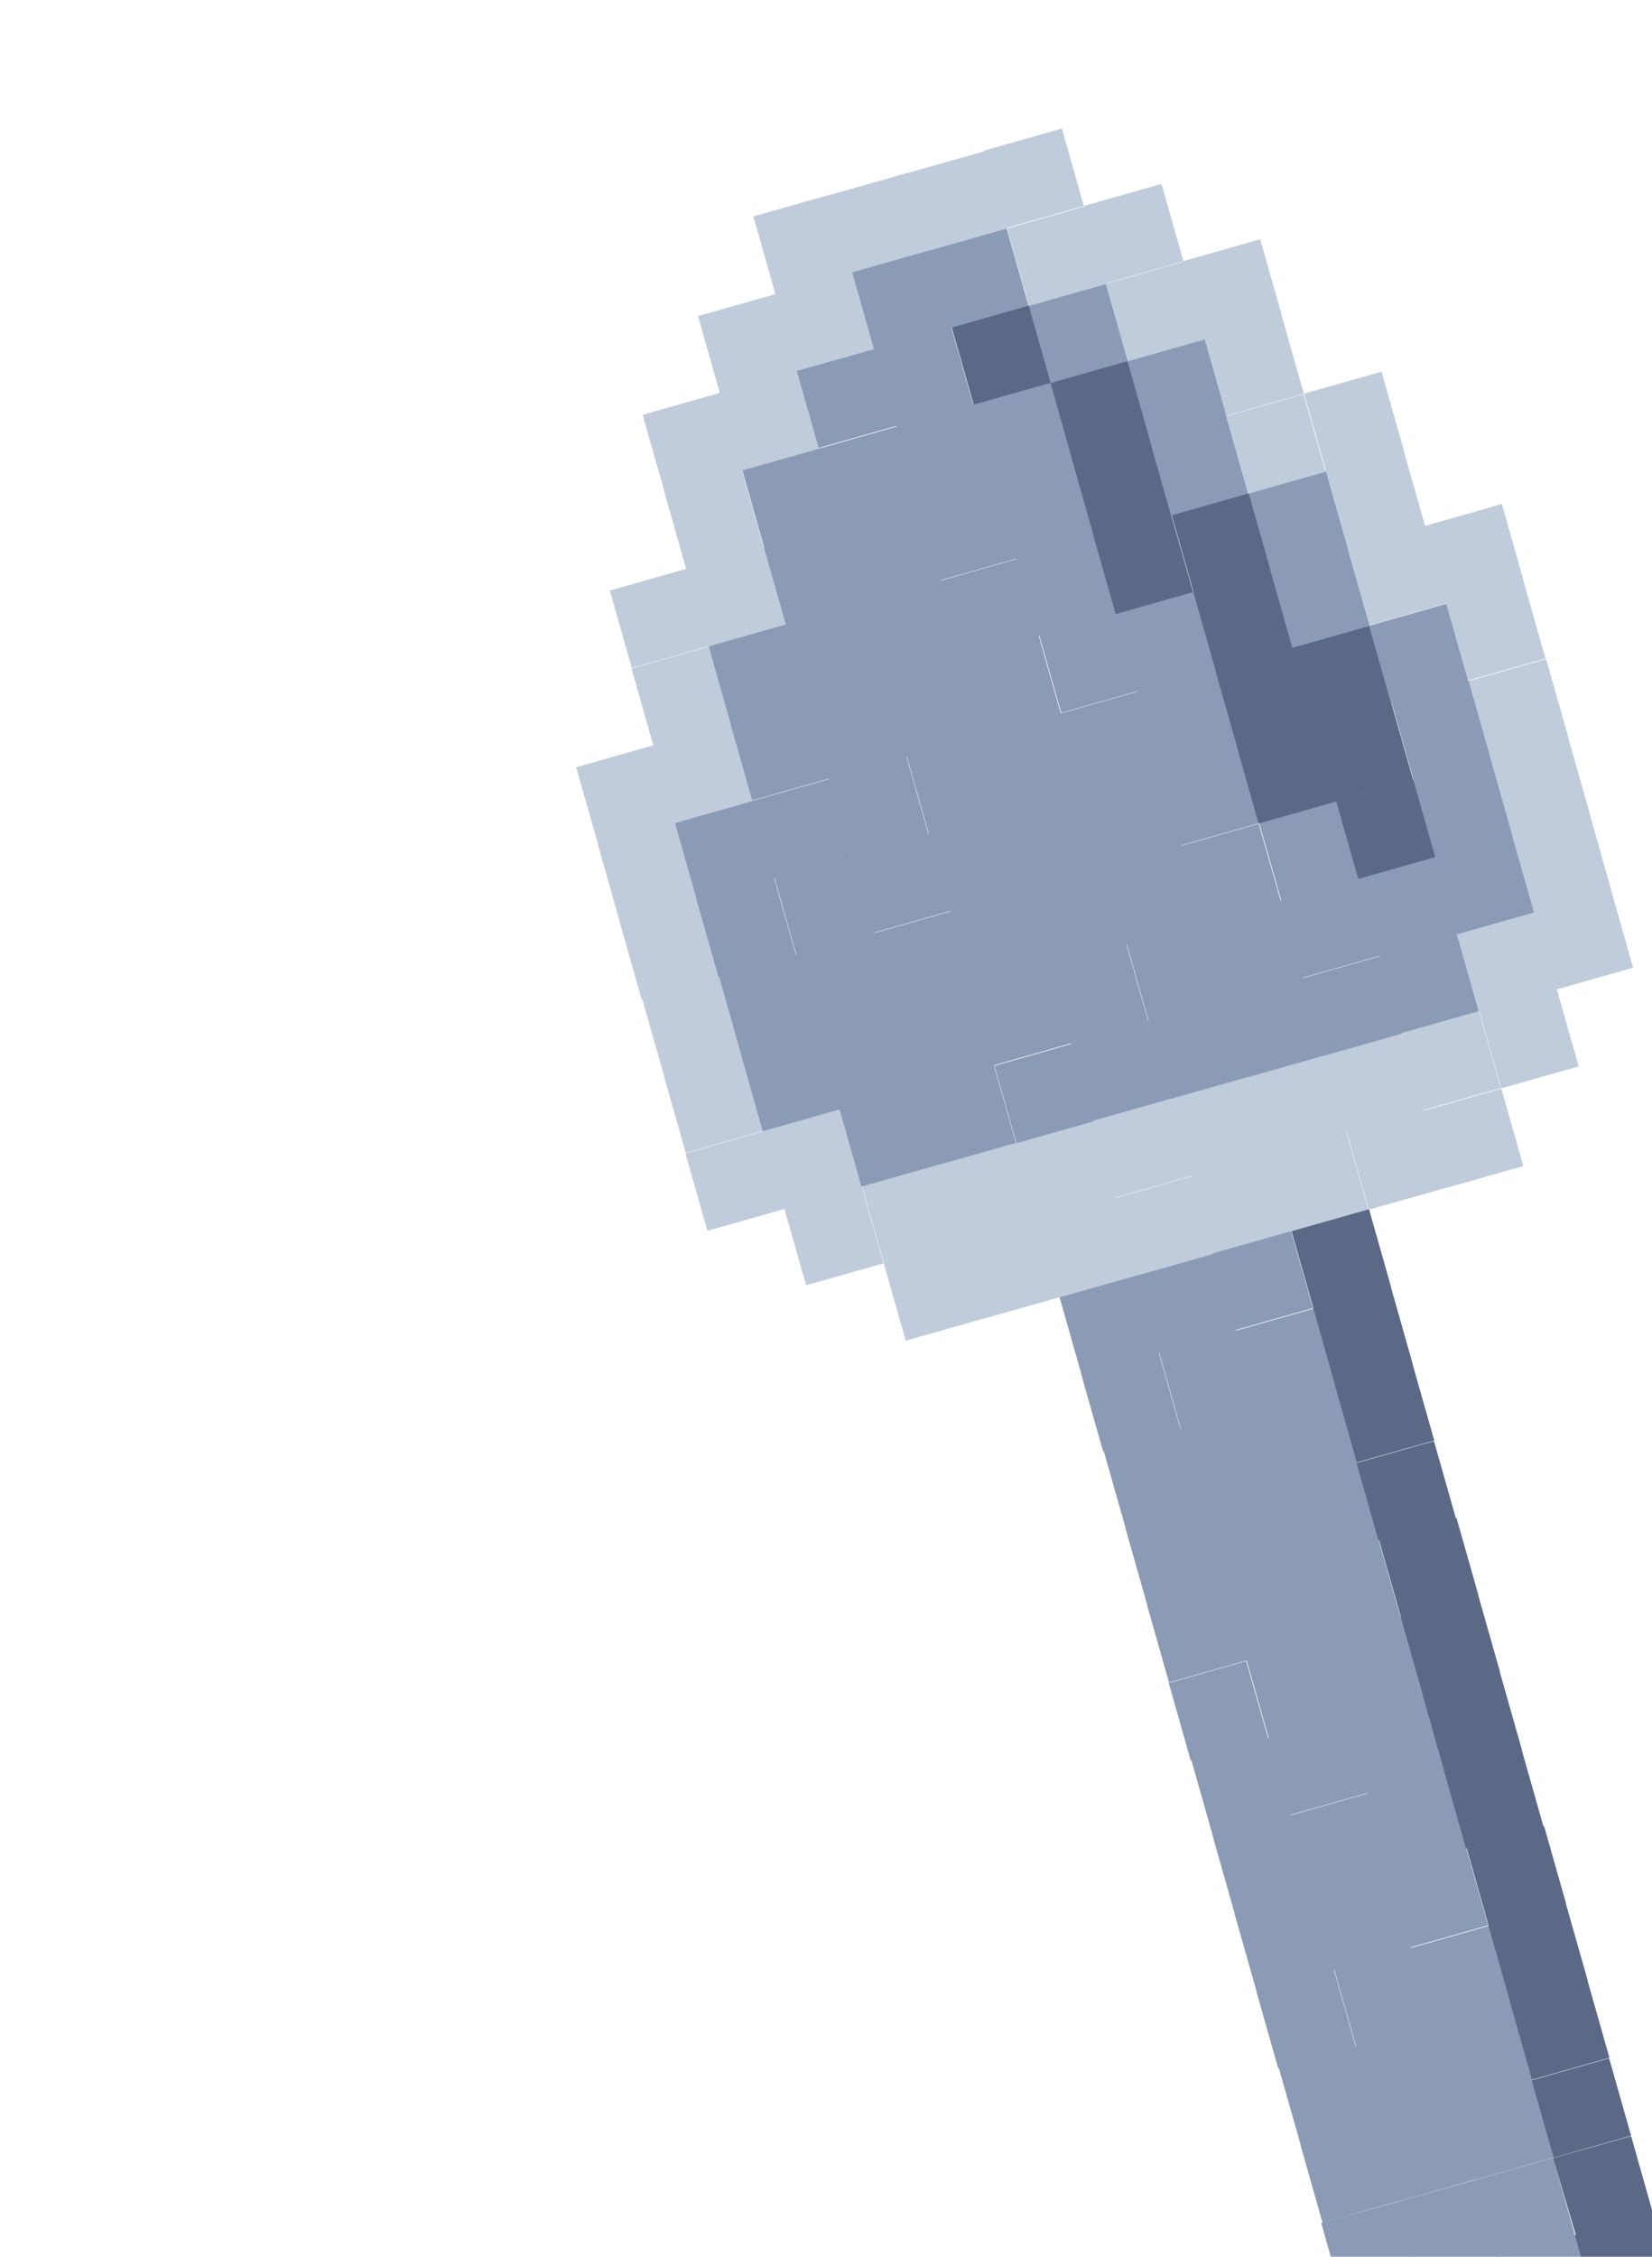 <?xml version="1.0" encoding="utf-8"?>
<!-- Generator: Adobe Illustrator 25.2.0, SVG Export Plug-In . SVG Version: 6.00 Build 0)  -->
<svg version="1.1" id="palm_trees_Image" xmlns="http://www.w3.org/2000/svg" xmlns:xlink="http://www.w3.org/1999/xlink" x="0px"
	 y="0px" viewBox="0 0 190.8 260.6" style="enable-background:new 0 0 190.8 260.6;" xml:space="preserve">
<style type="text/css">
	.st0{fill:none;}
	.st1{fill:#C0CCDC;}
	.st2{fill:#8B9BB5;}
	.st3{fill:#5B6986;}
</style>
<rect x="-17" y="10.6" class="st0" width="207.8" height="250.1"/>
<rect x="80.2" y="131.8" transform="matrix(0.962 -0.273 0.273 0.962 -33.969 28.291)" class="st1" width="9.3" height="9.3"/>
<rect x="77.7" y="122.8" transform="matrix(0.962 -0.273 0.273 0.962 -31.611 27.262)" class="st1" width="9.3" height="9.3"/>
<rect x="75.2" y="113.9" transform="matrix(0.962 -0.273 0.273 0.962 -29.278 26.244)" class="st1" width="9.3" height="9.3"/>
<rect x="72.6" y="105" transform="matrix(0.962 -0.273 0.273 0.962 -26.957 25.201)" class="st1" width="9.3" height="9.3"/>
<rect x="70.1" y="96.1" transform="matrix(0.962 -0.273 0.273 0.962 -24.624 24.183)" class="st1" width="9.3" height="9.3"/>
<rect x="67.6" y="87.2" transform="matrix(0.962 -0.273 0.273 0.962 -22.291 23.166)" class="st1" width="9.3" height="9.3"/>
<rect x="91.6" y="138.1" transform="matrix(0.962 -0.273 0.273 0.962 -35.258 31.63)" class="st1" width="9.3" height="9.3"/>
<rect x="89.1" y="129.2" transform="matrix(0.962 -0.273 0.273 0.962 -32.926 30.612)" class="st1" width="9.3" height="9.3"/>
<rect x="86.6" y="120.3" transform="matrix(0.962 -0.273 0.273 0.962 -30.593 29.594)" class="st2" width="9.3" height="9.3"/>
<rect x="84.1" y="111.4" transform="matrix(0.962 -0.273 0.273 0.962 -28.261 28.577)" class="st2" width="9.3" height="9.3"/>
<rect x="81.5" y="102.5" transform="matrix(0.962 -0.273 0.273 0.962 -25.939 27.534)" class="st2" width="9.3" height="9.3"/>
<rect x="79" y="93.6" transform="matrix(0.962 -0.273 0.273 0.962 -23.606 26.516)" class="st2" width="9.3" height="9.3"/>
<rect x="76.5" y="84.7" transform="matrix(0.962 -0.273 0.273 0.962 -21.274 25.498)" class="st1" width="9.3" height="9.3"/>
<rect x="74" y="75.8" transform="matrix(0.962 -0.273 0.273 0.962 -18.941 24.481)" class="st1" width="9.3" height="9.3"/>
<rect x="71.5" y="66.8" transform="matrix(0.962 -0.273 0.273 0.962 -16.583 23.452)" class="st1" width="9.3" height="9.3"/>
<rect x="103.1" y="144.5" transform="matrix(0.962 -0.273 0.273 0.962 -36.562 35.005)" class="st1" width="9.3" height="9.3"/>
<rect x="100.6" y="135.6" transform="matrix(0.962 -0.273 0.273 0.962 -34.23 33.988)" class="st1" width="9.3" height="9.3"/>
<rect x="98" y="126.7" transform="matrix(0.962 -0.273 0.273 0.962 -31.908 32.945)" class="st2" width="9.3" height="9.3"/>
<rect x="95.5" y="117.8" transform="matrix(0.962 -0.273 0.273 0.962 -29.575 31.927)" class="st2" width="9.3" height="9.3"/>
<rect x="93" y="108.9" transform="matrix(0.962 -0.273 0.273 0.962 -27.243 30.909)" class="st2" width="9.3" height="9.3"/>
<rect x="90.5" y="100" transform="matrix(0.962 -0.273 0.273 0.962 -24.91 29.891)" class="st2" width="9.3" height="9.3"/>
<rect x="87.9" y="91.1" transform="matrix(0.962 -0.273 0.273 0.962 -22.589 28.849)" class="st2" width="9.3" height="9.3"/>
<rect x="85.4" y="82.1" transform="matrix(0.962 -0.273 0.273 0.962 -20.231 27.82)" class="st2" width="9.3" height="9.3"/>
<rect x="82.9" y="73.2" transform="matrix(0.962 -0.273 0.273 0.962 -17.898 26.802)" class="st2" width="9.3" height="9.3"/>
<rect x="80.4" y="64.3" transform="matrix(0.962 -0.273 0.273 0.962 -15.566 25.785)" class="st1" width="9.3" height="9.3"/>
<rect x="77.8" y="55.4" transform="matrix(0.962 -0.273 0.273 0.962 -13.244 24.742)" class="st1" width="9.3" height="9.3"/>
<rect x="75.3" y="46.5" transform="matrix(0.962 -0.273 0.273 0.962 -10.912 23.724)" class="st1" width="9.3" height="9.3"/>
<rect x="112" y="142" transform="matrix(0.962 -0.273 0.273 0.962 -35.544 37.338)" class="st1" width="9.3" height="9.3"/>
<rect x="109.5" y="133.1" transform="matrix(0.962 -0.273 0.273 0.962 -33.212 36.32)" class="st1" width="9.3" height="9.3"/>
<rect x="106.9" y="124.2" transform="matrix(0.962 -0.273 0.273 0.962 -30.89 35.277)" class="st2" width="9.3" height="9.3"/>
<rect x="104.4" y="115.3" transform="matrix(0.962 -0.273 0.273 0.962 -28.558 34.26)" class="st2" width="9.3" height="9.3"/>
<rect x="101.9" y="106.4" transform="matrix(0.962 -0.273 0.273 0.962 -26.225 33.242)" class="st2" width="9.3" height="9.3"/>
<rect x="99.4" y="97.4" transform="matrix(0.962 -0.273 0.273 0.962 -23.867 32.213)" class="st2" width="9.3" height="9.3"/>
<rect x="96.8" y="88.5" transform="matrix(0.962 -0.273 0.273 0.962 -21.546 31.17)" class="st2" width="9.3" height="9.3"/>
<rect x="94.3" y="79.6" transform="matrix(0.962 -0.273 0.273 0.962 -19.213 30.153)" class="st2" width="9.3" height="9.3"/>
<rect x="91.8" y="70.7" transform="matrix(0.962 -0.273 0.273 0.962 -16.881 29.135)" class="st2" width="9.3" height="9.3"/>
<rect x="89.3" y="61.8" transform="matrix(0.962 -0.273 0.273 0.962 -14.548 28.117)" class="st2" width="9.3" height="9.3"/>
<rect x="86.8" y="52.9" transform="matrix(0.962 -0.273 0.273 0.962 -12.215 27.099)" class="st2" width="9.3" height="9.3"/>
<rect x="84.2" y="44" transform="matrix(0.962 -0.273 0.273 0.962 -9.894 26.056)" class="st1" width="9.3" height="9.3"/>
<rect x="81.7" y="35.1" transform="matrix(0.962 -0.273 0.273 0.962 -7.561 25.039)" class="st1" width="9.3" height="9.3"/>
<polygon class="st2" points="161.6,254.3 163.4,260.6 153.7,260.6 152.6,256.7 152.6,256.7 161.6,254.2 161.6,254.2 "/>
<rect x="151.2" y="246.4" transform="matrix(0.962 -0.273 0.273 0.962 -62.51 51.969)" class="st2" width="9.3" height="9.3"/>
<rect x="148.7" y="237.5" transform="matrix(0.962 -0.273 0.273 0.962 -60.177 50.952)" class="st2" width="9.3" height="9.3"/>
<rect x="146.1" y="228.6" transform="matrix(0.962 -0.273 0.273 0.962 -57.856 49.909)" class="st2" width="9.3" height="9.3"/>
<rect x="143.6" y="219.7" transform="matrix(0.962 -0.273 0.273 0.962 -55.523 48.891)" class="st2" width="9.3" height="9.3"/>
<rect x="141.1" y="210.8" transform="matrix(0.962 -0.273 0.273 0.962 -53.191 47.873)" class="st2" width="9.3" height="9.3"/>
<rect x="138.6" y="201.9" transform="matrix(0.962 -0.273 0.273 0.962 -50.858 46.856)" class="st2" width="9.3" height="9.3"/>
<rect x="136" y="193" transform="matrix(0.962 -0.273 0.273 0.962 -48.536 45.813)" class="st2" width="9.3" height="9.3"/>
<rect x="133.5" y="184" transform="matrix(0.962 -0.273 0.273 0.962 -46.179 44.784)" class="st2" width="9.3" height="9.3"/>
<rect x="131" y="175.1" transform="matrix(0.962 -0.273 0.273 0.962 -43.846 43.766)" class="st2" width="9.3" height="9.3"/>
<rect x="128.5" y="166.2" transform="matrix(0.962 -0.273 0.273 0.962 -41.514 42.748)" class="st2" width="9.3" height="9.3"/>
<rect x="125.9" y="157.3" transform="matrix(0.962 -0.273 0.273 0.962 -39.192 41.706)" class="st2" width="9.3" height="9.3"/>
<rect x="123.4" y="148.4" transform="matrix(0.962 -0.273 0.273 0.962 -36.859 40.688)" class="st2" width="9.3" height="9.3"/>
<rect x="120.9" y="139.5" transform="matrix(0.962 -0.273 0.273 0.962 -34.527 39.67)" class="st1" width="9.3" height="9.3"/>
<rect x="118.4" y="130.6" transform="matrix(0.962 -0.273 0.273 0.962 -32.194 38.653)" class="st1" width="9.3" height="9.3"/>
<rect x="115.9" y="121.7" transform="matrix(0.962 -0.273 0.273 0.962 -29.861 37.635)" class="st2" width="9.3" height="9.3"/>
<rect x="113.3" y="112.7" transform="matrix(0.962 -0.273 0.273 0.962 -27.515 36.581)" class="st2" width="9.3" height="9.3"/>
<rect x="110.8" y="103.8" transform="matrix(0.962 -0.273 0.273 0.962 -25.182 35.563)" class="st2" width="9.3" height="9.3"/>
<rect x="108.3" y="94.9" transform="matrix(0.962 -0.273 0.273 0.962 -22.85 34.545)" class="st2" width="9.3" height="9.3"/>
<rect x="105.8" y="86" transform="matrix(0.962 -0.273 0.273 0.962 -20.517 33.528)" class="st2" width="9.3" height="9.3"/>
<rect x="103.2" y="77.1" transform="matrix(0.962 -0.273 0.273 0.962 -18.195 32.485)" class="st2" width="9.3" height="9.3"/>
<rect x="100.7" y="68.2" transform="matrix(0.962 -0.273 0.273 0.962 -15.863 31.467)" class="st2" width="9.3" height="9.3"/>
<rect x="98.2" y="59.3" transform="matrix(0.962 -0.273 0.273 0.962 -13.53 30.45)" class="st2" width="9.3" height="9.3"/>
<rect x="95.7" y="50.4" transform="matrix(0.962 -0.273 0.273 0.962 -11.198 29.432)" class="st2" width="9.3" height="9.3"/>
<rect x="93.1" y="41.4" transform="matrix(0.962 -0.273 0.273 0.962 -8.851 28.378)" class="st2" width="9.3" height="9.3"/>
<rect x="90.6" y="32.5" transform="matrix(0.962 -0.273 0.273 0.962 -6.518 27.36)" class="st1" width="9.3" height="9.3"/>
<rect x="88.1" y="23.6" transform="matrix(0.962 -0.273 0.273 0.962 -4.186 26.343)" class="st1" width="9.3" height="9.3"/>
<polygon class="st2" points="173,260.6 172.9,260.6 172.9,260.6 173,260.6 173,260.6 173,260.7 173,260.7 173,260.7 173,260.7 "/>
<polygon class="st2" points="173,260.6 173,260.7 173,260.7 173,260.7 173,260.6 163.3,260.6 161.5,254.3 161.5,254.2 161.6,254.2 
	161.6,254.2 170.5,251.7 170.5,251.7 "/>
<rect x="160.1" y="243.9" transform="matrix(0.962 -0.273 0.273 0.962 -61.492 54.302)" class="st2" width="9.3" height="9.3"/>
<rect x="157.6" y="235" transform="matrix(0.962 -0.273 0.273 0.962 -59.16 53.284)" class="st2" width="9.3" height="9.3"/>
<rect x="155.1" y="226.1" transform="matrix(0.962 -0.273 0.273 0.962 -56.827 52.266)" class="st2" width="9.3" height="9.3"/>
<rect x="152.5" y="217.2" transform="matrix(0.962 -0.273 0.273 0.962 -54.505 51.223)" class="st2" width="9.3" height="9.3"/>
<rect x="150" y="208.3" transform="matrix(0.962 -0.273 0.273 0.962 -52.173 50.206)" class="st2" width="9.3" height="9.3"/>
<rect x="147.5" y="199.3" transform="matrix(0.962 -0.273 0.273 0.962 -49.815 49.177)" class="st2" width="9.3" height="9.3"/>
<rect x="145" y="190.4" transform="matrix(0.962 -0.273 0.273 0.962 -47.482 48.16)" class="st2" width="9.3" height="9.3"/>
<rect x="142.4" y="181.5" transform="matrix(0.962 -0.273 0.273 0.962 -45.161 47.117)" class="st2" width="9.3" height="9.3"/>
<rect x="139.9" y="172.6" transform="matrix(0.962 -0.273 0.273 0.962 -42.828 46.099)" class="st2" width="9.3" height="9.3"/>
<rect x="137.4" y="163.7" transform="matrix(0.962 -0.273 0.273 0.962 -40.496 45.081)" class="st2" width="9.3" height="9.3"/>
<rect x="134.9" y="154.8" transform="matrix(0.962 -0.273 0.273 0.962 -38.163 44.063)" class="st2" width="9.3" height="9.3"/>
<rect x="132.3" y="145.9" transform="matrix(0.962 -0.273 0.273 0.962 -35.842 43.02)" class="st2" width="9.3" height="9.3"/>
<rect x="129.8" y="137" transform="matrix(0.962 -0.273 0.273 0.962 -33.509 42.003)" class="st1" width="9.3" height="9.3"/>
<rect x="127.3" y="128" transform="matrix(0.962 -0.273 0.273 0.962 -31.151 40.974)" class="st1" width="9.3" height="9.3"/>
<rect x="124.8" y="119.1" transform="matrix(0.962 -0.273 0.273 0.962 -28.819 39.956)" class="st2" width="9.3" height="9.3"/>
<rect x="122.2" y="110.2" transform="matrix(0.962 -0.273 0.273 0.962 -26.497 38.914)" class="st2" width="9.3" height="9.3"/>
<rect x="119.7" y="101.3" transform="matrix(0.962 -0.273 0.273 0.962 -24.164 37.896)" class="st2" width="9.3" height="9.3"/>
<rect x="117.2" y="92.4" transform="matrix(0.962 -0.273 0.273 0.962 -21.832 36.878)" class="st2" width="9.3" height="9.3"/>
<rect x="114.7" y="83.5" transform="matrix(0.962 -0.273 0.273 0.962 -19.499 35.861)" class="st2" width="9.3" height="9.3"/>
<rect x="112.1" y="74.6" transform="matrix(0.962 -0.273 0.273 0.962 -17.177 34.818)" class="st2" width="9.3" height="9.3"/>
<rect x="109.6" y="65.7" transform="matrix(0.962 -0.273 0.273 0.962 -14.845 33.8)" class="st2" width="9.3" height="9.3"/>
<rect x="107.1" y="56.7" transform="matrix(0.962 -0.273 0.273 0.962 -12.487 32.771)" class="st2" width="9.3" height="9.3"/>
<rect x="104.6" y="47.8" transform="matrix(0.962 -0.273 0.273 0.962 -10.155 31.753)" class="st2" width="9.3" height="9.3"/>
<rect x="102" y="38.9" transform="matrix(0.962 -0.273 0.273 0.962 -7.833 30.71)" class="st2" width="9.3" height="9.3"/>
<rect x="99.5" y="30" transform="matrix(0.962 -0.273 0.273 0.962 -5.501 29.693)" class="st2" width="9.3" height="9.3"/>
<rect x="97" y="21.1" transform="matrix(0.962 -0.273 0.273 0.962 -3.168 28.675)" class="st1" width="9.3" height="9.3"/>
<polygon class="st2" points="182,258.2 182.7,260.6 173.1,260.6 173,260.7 173,260.6 173,260.6 181.9,258.1 182,258.1 182,258.1 
	182,258.1 "/>
<polygon class="st2" points="181.9,258.2 173.1,260.6 173,260.7 173,260.7 173,260.7 173,260.7 173,260.6 172.9,260.6 170.4,251.7 
	170.5,251.7 179.3,249.2 179.4,249.2 179.4,249.3 181.9,258.1 "/>
<rect x="169" y="241.4" transform="matrix(0.962 -0.273 0.273 0.962 -60.475 56.635)" class="st2" width="9.3" height="9.3"/>
<rect x="166.5" y="232.5" transform="matrix(0.962 -0.273 0.273 0.962 -58.142 55.617)" class="st2" width="9.3" height="9.3"/>
<rect x="164" y="223.6" transform="matrix(0.962 -0.273 0.273 0.962 -55.809 54.599)" class="st2" width="9.3" height="9.3"/>
<rect x="161.4" y="214.6" transform="matrix(0.962 -0.273 0.273 0.962 -53.463 53.545)" class="st2" width="9.3" height="9.3"/>
<rect x="158.9" y="205.7" transform="matrix(0.962 -0.273 0.273 0.962 -51.13 52.527)" class="st2" width="9.3" height="9.3"/>
<rect x="156.4" y="196.8" transform="matrix(0.962 -0.273 0.273 0.962 -48.797 51.51)" class="st2" width="9.3" height="9.3"/>
<rect x="153.9" y="187.9" transform="matrix(0.962 -0.273 0.273 0.962 -46.465 50.492)" class="st2" width="9.3" height="9.3"/>
<rect x="151.3" y="179" transform="matrix(0.962 -0.273 0.273 0.962 -44.143 49.449)" class="st2" width="9.3" height="9.3"/>
<rect x="148.8" y="170.1" transform="matrix(0.962 -0.273 0.273 0.962 -41.811 48.431)" class="st2" width="9.3" height="9.3"/>
<rect x="146.3" y="161.2" transform="matrix(0.962 -0.273 0.273 0.962 -39.478 47.414)" class="st2" width="9.3" height="9.3"/>
<rect x="143.8" y="152.3" transform="matrix(0.962 -0.273 0.273 0.962 -37.146 46.396)" class="st2" width="9.3" height="9.3"/>
<rect x="141.2" y="143.3" transform="matrix(0.962 -0.273 0.273 0.962 -34.799 45.342)" class="st2" width="9.3" height="9.3"/>
<rect x="138.7" y="134.4" transform="matrix(0.962 -0.273 0.273 0.962 -32.466 44.325)" class="st1" width="9.3" height="9.3"/>
<rect x="136.2" y="125.5" transform="matrix(0.962 -0.273 0.273 0.962 -30.134 43.307)" class="st1" width="9.3" height="9.3"/>
<rect x="133.7" y="116.6" transform="matrix(0.962 -0.273 0.273 0.962 -27.801 42.289)" class="st2" width="9.3" height="9.3"/>
<rect x="131.2" y="107.7" transform="matrix(0.962 -0.273 0.273 0.962 -25.468 41.271)" class="st2" width="9.3" height="9.3"/>
<rect x="128.6" y="98.8" transform="matrix(0.962 -0.273 0.273 0.962 -23.147 40.228)" class="st2" width="9.3" height="9.3"/>
<rect x="126.1" y="89.9" transform="matrix(0.962 -0.273 0.273 0.962 -20.814 39.211)" class="st2" width="9.3" height="9.3"/>
<rect x="123.6" y="81" transform="matrix(0.962 -0.273 0.273 0.962 -18.482 38.193)" class="st2" width="9.3" height="9.3"/>
<rect x="121.1" y="72" transform="matrix(0.962 -0.273 0.273 0.962 -16.124 37.165)" class="st2" width="9.3" height="9.3"/>
<rect x="118.5" y="63.1" transform="matrix(0.962 -0.273 0.273 0.962 -13.802 36.122)" class="st2" width="9.3" height="9.3"/>
<rect x="116" y="54.2" transform="matrix(0.962 -0.273 0.273 0.962 -11.47 35.104)" class="st2" width="9.3" height="9.3"/>
<rect x="113.5" y="45.3" transform="matrix(0.962 -0.273 0.273 0.962 -9.137 34.086)" class="st2" width="9.3" height="9.3"/>
<rect x="111" y="36.4" transform="matrix(0.962 -0.273 0.273 0.962 -6.804 33.068)" class="st3" width="9.3" height="9.3"/>
<rect x="108.4" y="27.5" transform="matrix(0.962 -0.273 0.273 0.962 -4.483 32.026)" class="st2" width="9.3" height="9.3"/>
<rect x="105.9" y="18.6" transform="matrix(0.962 -0.273 0.273 0.962 -2.15 31.008)" class="st1" width="9.3" height="9.3"/>
<g>
	<polygon class="st3" points="190.8,260.6 182.6,260.6 181.9,258.1 182,258.1 182,258.1 190.8,255.6 190.9,255.6 190.9,255.6 
		190.8,255.7 	"/>
	<polygon class="st3" points="190.9,255.6 190.9,255.6 190.8,255.7 182,258.2 182,258.2 182,258.1 182,258.1 179.4,249.3 
		179.4,249.2 188.3,246.7 188.4,246.7 190.8,255.2 	"/>
	
		<rect x="177.9" y="238.9" transform="matrix(0.962 -0.273 0.273 0.962 -59.457 58.967)" class="st3" width="9.3" height="9.3"/>
	
		<rect x="175.4" y="229.9" transform="matrix(0.962 -0.273 0.273 0.962 -57.099 57.938)" class="st3" width="9.3" height="9.3"/>
	
		<rect x="172.9" y="221" transform="matrix(0.962 -0.273 0.273 0.962 -54.767 56.921)" class="st3" width="9.3" height="9.3"/>
	
		<rect x="170.4" y="212.1" transform="matrix(0.962 -0.273 0.273 0.962 -52.434 55.903)" class="st3" width="9.3" height="9.3"/>
	
		<rect x="167.8" y="203.2" transform="matrix(0.962 -0.273 0.273 0.962 -50.113 54.86)" class="st3" width="9.3" height="9.3"/>
	
		<rect x="165.3" y="194.3" transform="matrix(0.962 -0.273 0.273 0.962 -47.78 53.842)" class="st3" width="9.3" height="9.3"/>
	
		<rect x="162.8" y="185.4" transform="matrix(0.962 -0.273 0.273 0.962 -45.447 52.825)" class="st3" width="9.3" height="9.3"/>
	
		<rect x="160.3" y="176.5" transform="matrix(0.962 -0.273 0.273 0.962 -43.115 51.807)" class="st3" width="9.3" height="9.3"/>
	
		<rect x="157.7" y="167.6" transform="matrix(0.962 -0.273 0.273 0.962 -40.793 50.764)" class="st3" width="9.3" height="9.3"/>
	
		<rect x="155.2" y="158.6" transform="matrix(0.962 -0.273 0.273 0.962 -38.435 49.735)" class="st3" width="9.3" height="9.3"/>
	
		<rect x="152.7" y="149.7" transform="matrix(0.962 -0.273 0.273 0.962 -36.103 48.718)" class="st3" width="9.3" height="9.3"/>
	
		<rect x="150.2" y="140.8" transform="matrix(0.962 -0.273 0.273 0.962 -33.77 47.7)" class="st3" width="9.3" height="9.3"/>
</g>
<rect x="147.6" y="131.9" transform="matrix(0.962 -0.273 0.273 0.962 -31.449 46.657)" class="st1" width="9.3" height="9.3"/>
<rect x="145.1" y="123" transform="matrix(0.962 -0.273 0.273 0.962 -29.116 45.64)" class="st1" width="9.3" height="9.3"/>
<rect x="142.6" y="114.1" transform="matrix(0.962 -0.273 0.273 0.962 -26.783 44.622)" class="st2" width="9.3" height="9.3"/>
<rect x="140.1" y="105.2" transform="matrix(0.962 -0.273 0.273 0.962 -24.451 43.604)" class="st2" width="9.3" height="9.3"/>
<rect x="137.5" y="96.3" transform="matrix(0.962 -0.273 0.273 0.962 -22.129 42.561)" class="st2" width="9.3" height="9.3"/>
<rect x="135" y="87.3" transform="matrix(0.962 -0.273 0.273 0.962 -19.772 41.532)" class="st2" width="9.3" height="9.3"/>
<rect x="132.5" y="78.4" transform="matrix(0.962 -0.273 0.273 0.962 -17.439 40.515)" class="st2" width="9.3" height="9.3"/>
<rect x="130" y="69.5" transform="matrix(0.962 -0.273 0.273 0.962 -15.106 39.497)" class="st2" width="9.3" height="9.3"/>
<rect x="127.4" y="60.6" transform="matrix(0.962 -0.273 0.273 0.962 -12.785 38.454)" class="st3" width="9.3" height="9.3"/>
<rect x="124.9" y="51.7" transform="matrix(0.962 -0.273 0.273 0.962 -10.452 37.437)" class="st3" width="9.3" height="9.3"/>
<rect x="122.4" y="42.8" transform="matrix(0.962 -0.273 0.273 0.962 -8.12 36.419)" class="st3" width="9.3" height="9.3"/>
<rect x="119.9" y="33.9" transform="matrix(0.962 -0.273 0.273 0.962 -5.787 35.401)" class="st2" width="9.3" height="9.3"/>
<rect x="117.4" y="25" transform="matrix(0.962 -0.273 0.273 0.962 -3.454 34.383)" class="st1" width="9.3" height="9.3"/>
<rect x="114.8" y="16" transform="matrix(0.962 -0.273 0.273 0.962 -1.108 33.33)" class="st1" width="9.3" height="9.3"/>
<rect x="156.6" y="129.4" transform="matrix(0.962 -0.273 0.273 0.962 -30.42 49.015)" class="st1" width="9.3" height="9.3"/>
<rect x="154" y="120.5" transform="matrix(0.962 -0.273 0.273 0.962 -28.098 47.972)" class="st1" width="9.3" height="9.3"/>
<rect x="151.5" y="111.6" transform="matrix(0.962 -0.273 0.273 0.962 -25.766 46.954)" class="st2" width="9.3" height="9.3"/>
<rect x="149" y="102.6" transform="matrix(0.962 -0.273 0.273 0.962 -23.408 45.926)" class="st2" width="9.3" height="9.3"/>
<rect x="146.5" y="93.7" transform="matrix(0.962 -0.273 0.273 0.962 -21.075 44.908)" class="st2" width="9.3" height="9.3"/>
<rect x="143.9" y="84.8" transform="matrix(0.962 -0.273 0.273 0.962 -18.754 43.865)" class="st3" width="9.3" height="9.3"/>
<rect x="141.4" y="75.9" transform="matrix(0.962 -0.273 0.273 0.962 -16.421 42.847)" class="st3" width="9.3" height="9.3"/>
<rect x="138.9" y="67" transform="matrix(0.962 -0.273 0.273 0.962 -14.088 41.83)" class="st3" width="9.3" height="9.3"/>
<rect x="136.4" y="58.1" transform="matrix(0.962 -0.273 0.273 0.962 -11.756 40.812)" class="st3" width="9.3" height="9.3"/>
<rect x="133.8" y="49.2" transform="matrix(0.962 -0.273 0.273 0.962 -9.434 39.769)" class="st2" width="9.3" height="9.3"/>
<rect x="131.3" y="40.3" transform="matrix(0.962 -0.273 0.273 0.962 -7.102 38.751)" class="st2" width="9.3" height="9.3"/>
<rect x="128.8" y="31.4" transform="matrix(0.962 -0.273 0.273 0.962 -4.769 37.734)" class="st1" width="9.3" height="9.3"/>
<rect x="126.3" y="22.4" transform="matrix(0.962 -0.273 0.273 0.962 -2.412 36.705)" class="st1" width="9.3" height="9.3"/>
<rect x="165.5" y="126.9" transform="matrix(0.962 -0.273 0.273 0.962 -29.402 51.347)" class="st1" width="9.3" height="9.3"/>
<rect x="162.9" y="117.9" transform="matrix(0.962 -0.273 0.273 0.962 -27.055 50.294)" class="st1" width="9.3" height="9.3"/>
<rect x="160.4" y="109" transform="matrix(0.962 -0.273 0.273 0.962 -24.723 49.276)" class="st2" width="9.3" height="9.3"/>
<rect x="157.9" y="100.1" transform="matrix(0.962 -0.273 0.273 0.962 -22.39 48.258)" class="st2" width="9.3" height="9.3"/>
<rect x="155.4" y="91.2" transform="matrix(0.962 -0.273 0.273 0.962 -20.058 47.24)" class="st3" width="9.3" height="9.3"/>
<rect x="152.8" y="82.3" transform="matrix(0.962 -0.273 0.273 0.962 -17.736 46.197)" class="st3" width="9.3" height="9.3"/>
<rect x="150.3" y="73.4" transform="matrix(0.962 -0.273 0.273 0.962 -15.403 45.18)" class="st3" width="9.3" height="9.3"/>
<rect x="147.8" y="64.5" transform="matrix(0.962 -0.273 0.273 0.962 -13.071 44.162)" class="st2" width="9.3" height="9.3"/>
<rect x="145.3" y="55.6" transform="matrix(0.962 -0.273 0.273 0.962 -10.738 43.145)" class="st2" width="9.3" height="9.3"/>
<rect x="142.7" y="46.7" transform="matrix(0.962 -0.273 0.273 0.962 -8.417 42.102)" class="st1" width="9.3" height="9.3"/>
<rect x="140.2" y="37.7" transform="matrix(0.962 -0.273 0.273 0.962 -6.059 41.073)" class="st1" width="9.3" height="9.3"/>
<rect x="137.7" y="28.8" transform="matrix(0.962 -0.273 0.273 0.962 -3.726 40.055)" class="st1" width="9.3" height="9.3"/>
<rect x="171.9" y="115.4" transform="matrix(0.962 -0.273 0.273 0.962 -26.026 52.651)" class="st1" width="9.3" height="9.3"/>
<rect x="169.3" y="106.5" transform="matrix(0.962 -0.273 0.273 0.962 -23.705 51.608)" class="st1" width="9.3" height="9.3"/>
<rect x="166.8" y="97.6" transform="matrix(0.962 -0.273 0.273 0.962 -21.372 50.591)" class="st2" width="9.3" height="9.3"/>
<rect x="164.3" y="88.7" transform="matrix(0.962 -0.273 0.273 0.962 -19.04 49.573)" class="st2" width="9.3" height="9.3"/>
<rect x="161.8" y="79.8" transform="matrix(0.962 -0.273 0.273 0.962 -16.707 48.555)" class="st2" width="9.3" height="9.3"/>
<rect x="159.2" y="70.9" transform="matrix(0.962 -0.273 0.273 0.962 -14.386 47.513)" class="st2" width="9.3" height="9.3"/>
<rect x="156.7" y="61.9" transform="matrix(0.962 -0.273 0.273 0.962 -12.028 46.484)" class="st1" width="9.3" height="9.3"/>
<rect x="154.2" y="53" transform="matrix(0.962 -0.273 0.273 0.962 -9.695 45.466)" class="st1" width="9.3" height="9.3"/>
<rect x="151.7" y="44.1" transform="matrix(0.962 -0.273 0.273 0.962 -7.363 44.448)" class="st1" width="9.3" height="9.3"/>
<rect x="178.2" y="104" transform="matrix(0.962 -0.273 0.273 0.962 -22.687 53.941)" class="st1" width="9.3" height="9.3"/>
<rect x="175.7" y="95.1" transform="matrix(0.962 -0.273 0.273 0.962 -20.355 52.923)" class="st1" width="9.3" height="9.3"/>
<rect x="173.2" y="86.2" transform="matrix(0.962 -0.273 0.273 0.962 -18.022 51.906)" class="st1" width="9.3" height="9.3"/>
<rect x="170.7" y="77.3" transform="matrix(0.962 -0.273 0.273 0.962 -15.69 50.888)" class="st1" width="9.3" height="9.3"/>
<rect x="168.1" y="68.3" transform="matrix(0.962 -0.273 0.273 0.962 -13.343 49.834)" class="st1" width="9.3" height="9.3"/>
<rect x="165.6" y="59.4" transform="matrix(0.962 -0.273 0.273 0.962 -11.01 48.816)" class="st1" width="9.3" height="9.3"/>
</svg>
